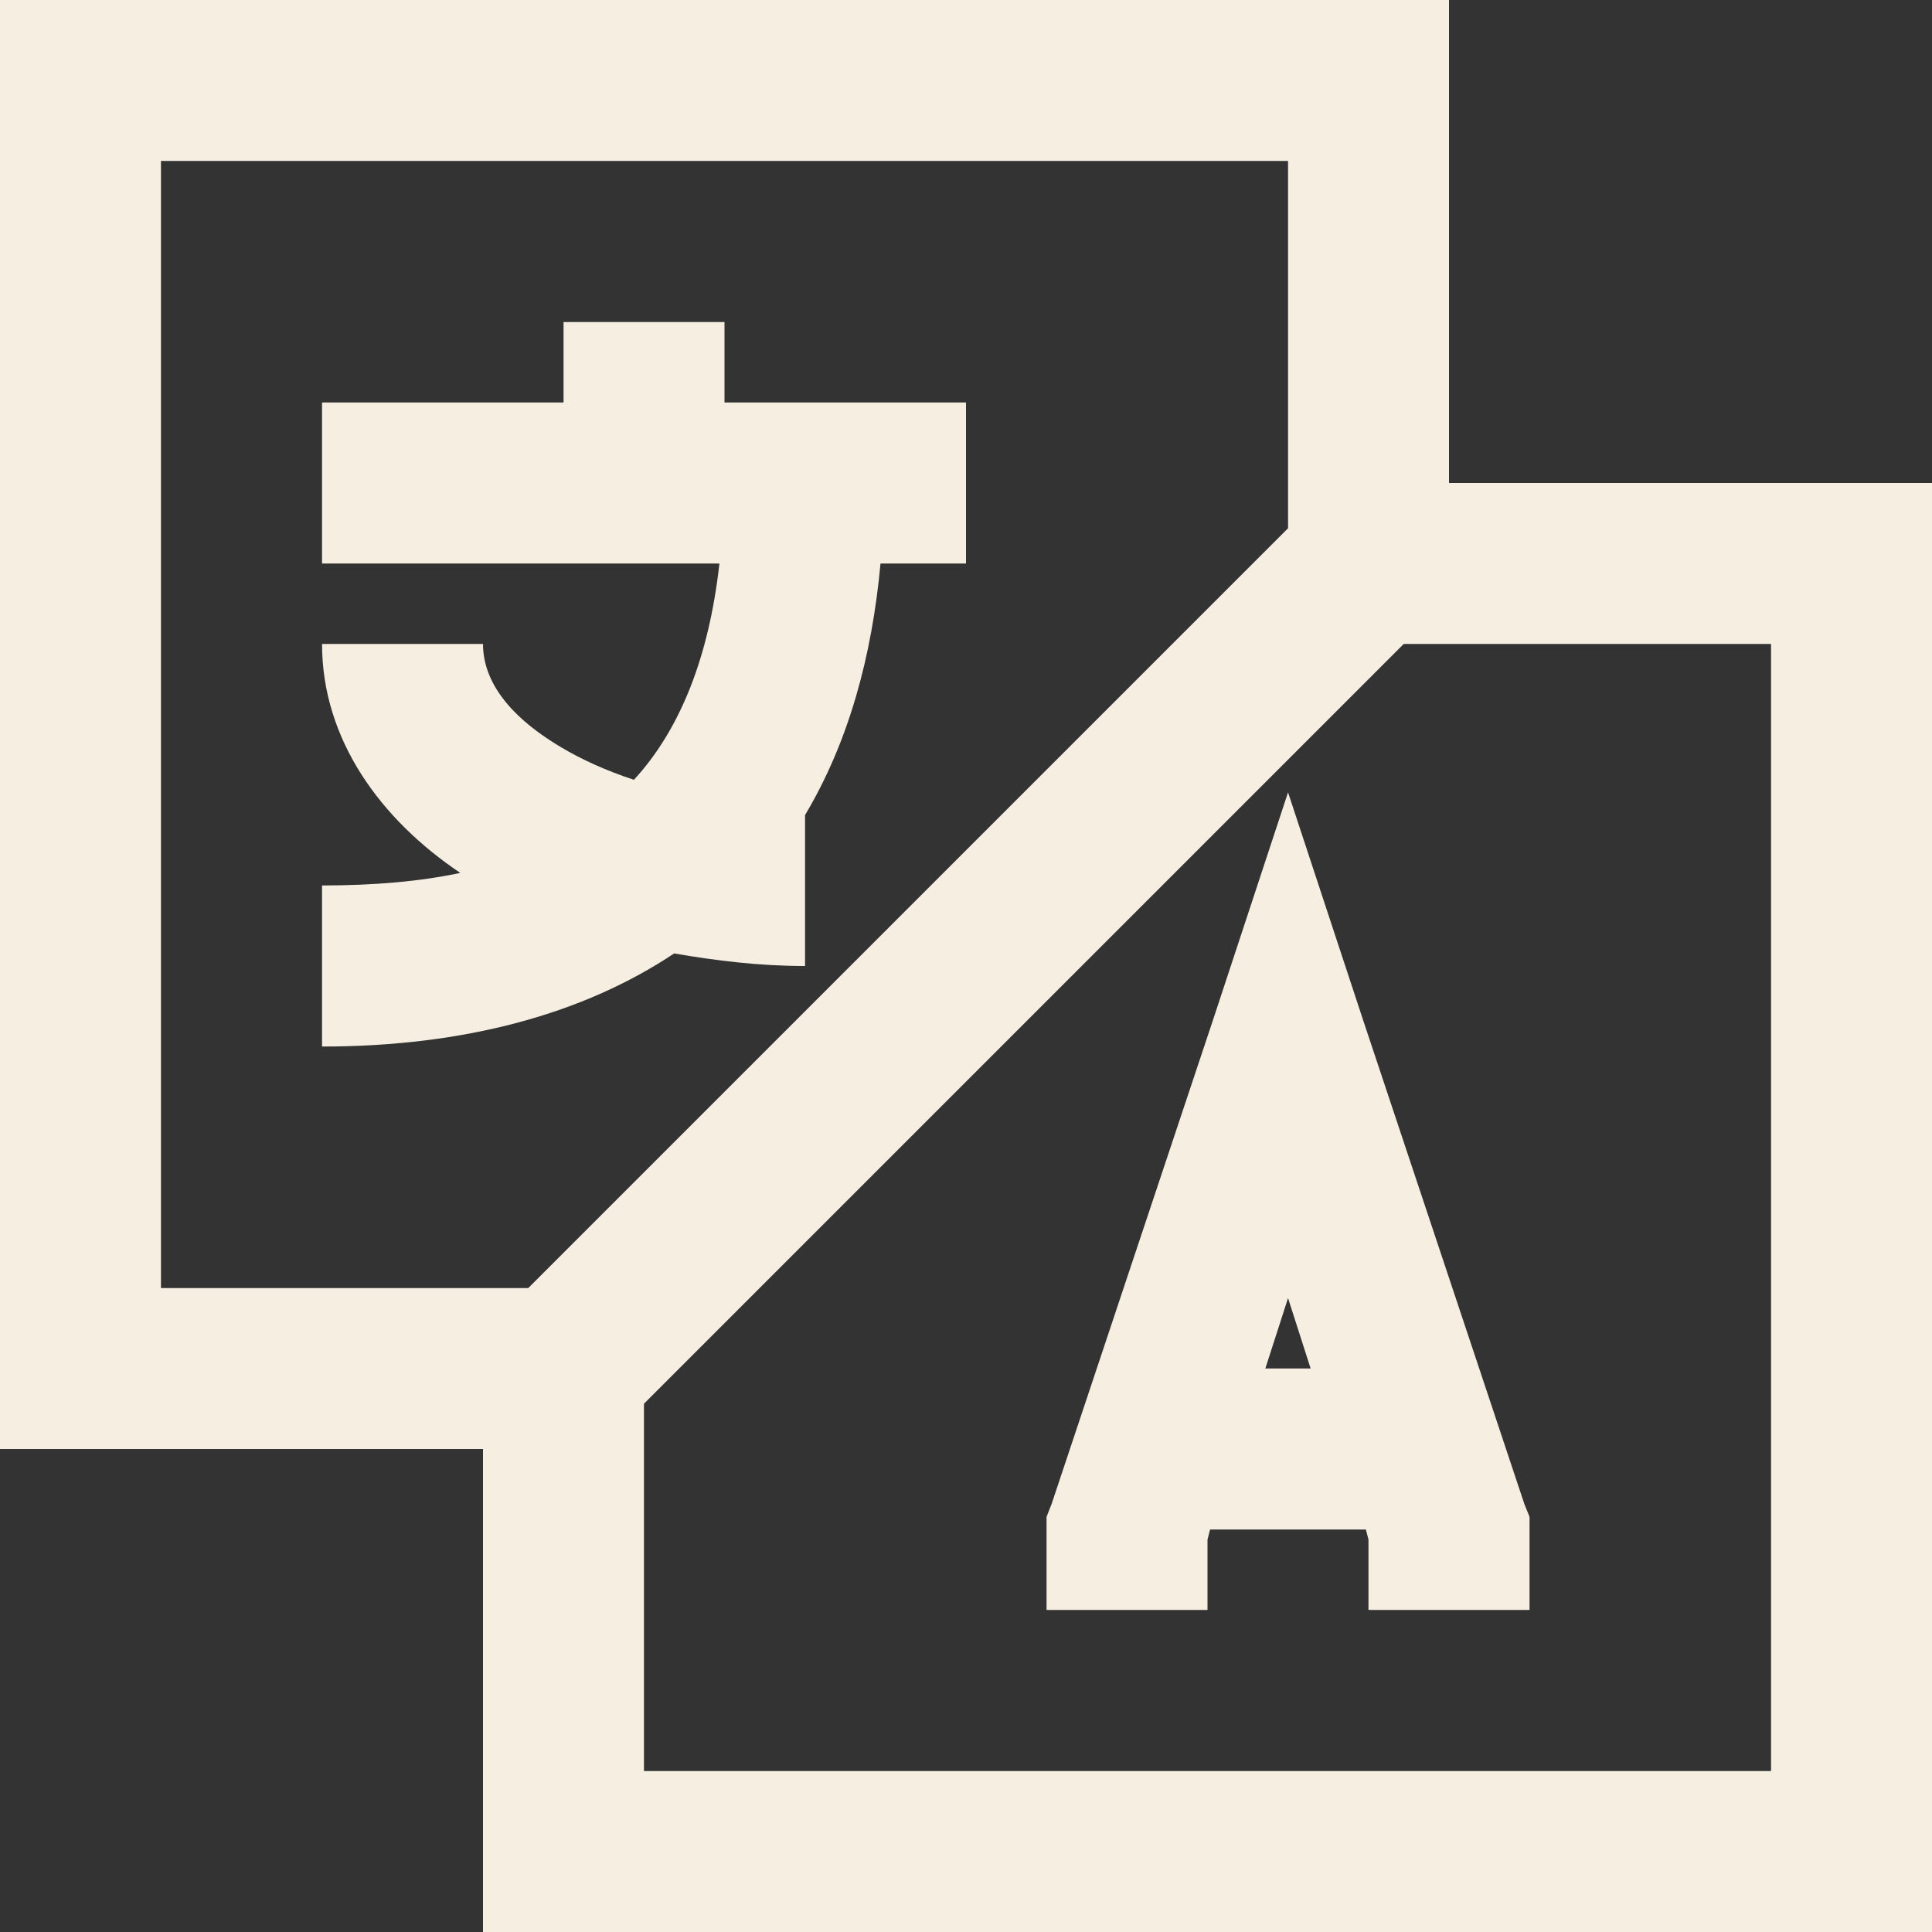 <svg width="16" height="16" viewBox="0 0 16 16" fill="none" xmlns="http://www.w3.org/2000/svg">
<rect x="0" y="0" width="16" height="16" fill="#333333" stroke="none"/>
<path d="M0 0V12H4V16H16V4H12V0H0ZM1.333 1.333H10.667V4.375L4.375 10.667H1.333V1.333ZM4.667 2.667V3.333H2.667V4.667H5.958C5.872 5.432 5.638 6.036 5.25 6.458C5.021 6.383 4.815 6.289 4.646 6.188C4.177 5.909 4 5.612 4 5.333H2.667C2.667 6.128 3.156 6.789 3.812 7.229C3.484 7.299 3.104 7.333 2.667 7.333V8.667C3.849 8.667 4.833 8.396 5.583 7.896C5.932 7.956 6.286 8 6.667 8V6.75C7.029 6.143 7.221 5.435 7.292 4.667H8V3.333H6V2.667H4.667ZM11.625 5.333H14.667V14.667H5.333V11.625L11.625 5.333ZM10.667 6.562L10.042 8.458L8.708 12.458L8.667 12.562V13.333H10V12.75L10.021 12.667H11.312L11.333 12.75V13.333H12.667V12.562L12.625 12.458L11.292 8.458L10.667 6.562ZM10.667 10.75L10.854 11.333H10.479L10.667 10.75Z" fill="#F6EFE1"/>
</svg>
